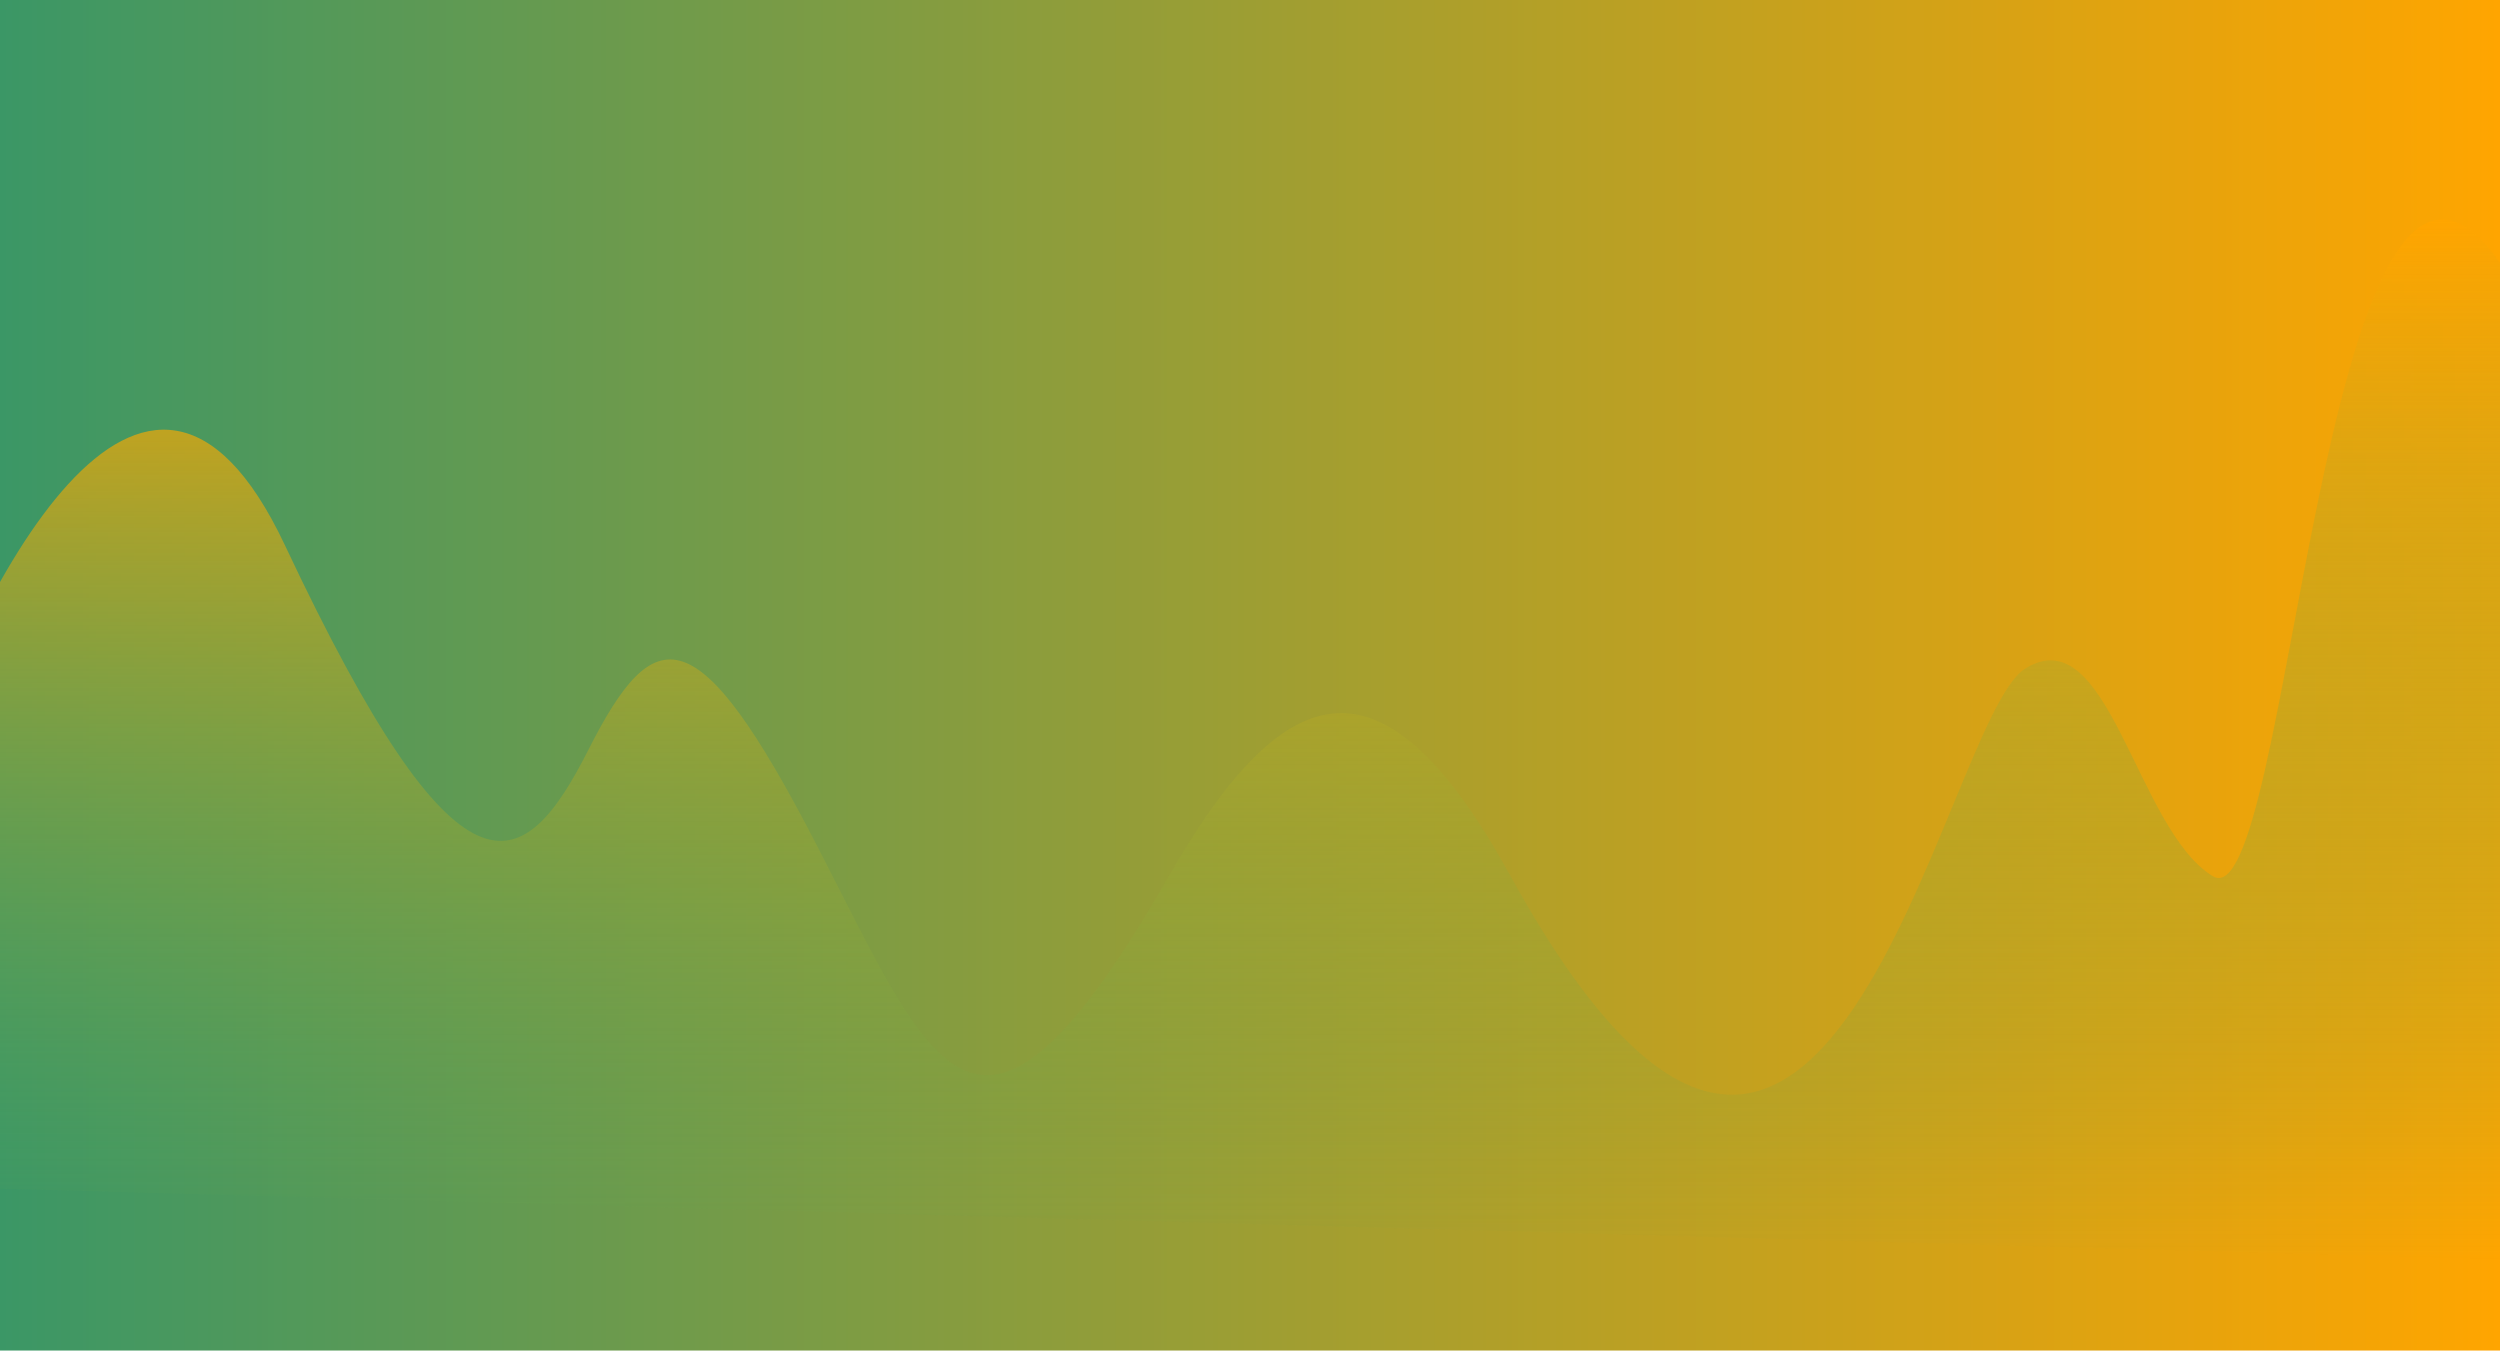 <svg width="1629" height="880" viewBox="0 0 1629 880" fill="none" xmlns="http://www.w3.org/2000/svg">
<g clip-path="url(#clip0_721_1712)">
<rect width="1629" height="880" fill="url(#paint0_linear_721_1712)"/>
<path d="M185.641 355.241C94.539 161.737 -17.314 386.65 -61.852 523.294L-20.857 773.917L1678.19 822.002C1695.57 643.911 1708.56 262.471 1621.51 161.445C1512.69 35.162 1491.94 601.492 1441.83 570.893C1391.73 540.294 1374.01 400.897 1319.35 435.868C1264.69 470.838 1189.44 943.687 984.299 570.893C902.814 422.814 839.043 435.868 761.606 570.893C636.591 788.881 608.252 697.662 531.321 549.037C454.391 400.411 426.554 403.326 383.534 488.324C340.514 573.322 299.518 597.121 185.641 355.241Z" fill="url(#paint1_linear_721_1712)"/>
</g>
<defs>
<linearGradient id="paint0_linear_721_1712" x1="0" y1="0" x2="1629" y2="0" gradientUnits="userSpaceOnUse">
<stop stop-color="#3B9766"/>
<stop offset="1" stop-color="#FFA500"/>
</linearGradient>
<linearGradient id="paint1_linear_721_1712" x1="814.5" y1="143.049" x2="814.5" y2="822.002" gradientUnits="userSpaceOnUse">
<stop stop-color="#FFA500"/>
<stop offset="1" stop-color="#5AA854" stop-opacity="0"/>
</linearGradient>
<clipPath id="clip0_721_1712">
<rect width="1629" height="880" fill="white"/>
</clipPath>
</defs>
</svg>

